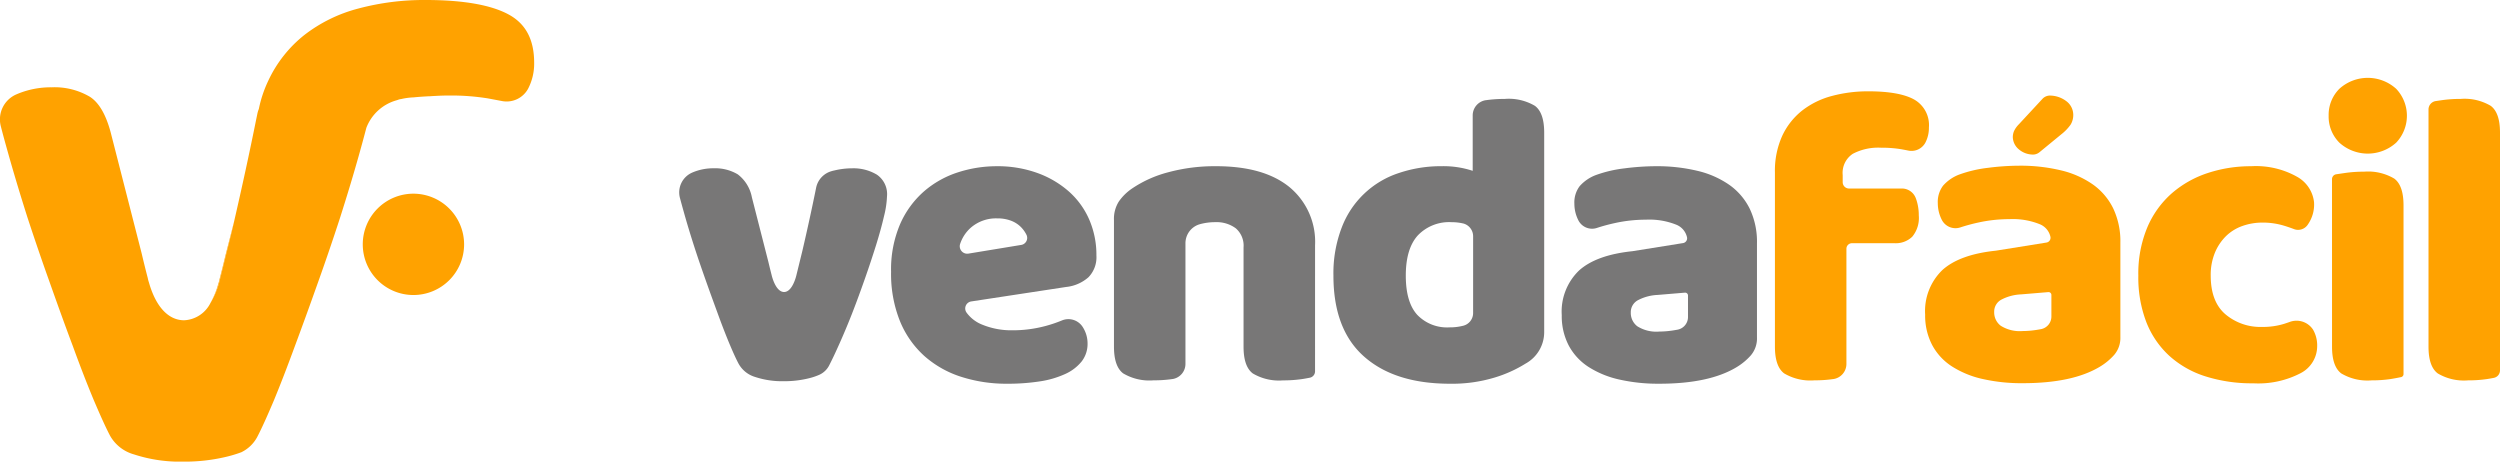 <svg xmlns="http://www.w3.org/2000/svg" width="352.037" height="65" viewBox="0 0 352.037 65">
  <g id="Grupo_237" data-name="Grupo 237" transform="translate(-32.435 -43.093)">
    <g id="Grupo_229" data-name="Grupo 229" transform="translate(128.076 54.058)">
      <path id="Caminho_324" data-name="Caminho 324" d="M318.816,66.6a24.308,24.308,0,0,1,5.836.652,13.057,13.057,0,0,1,4.5,1.984,8.967,8.967,0,0,1,2.874,3.377,10.817,10.817,0,0,1,1.008,4.829V90.71a3.675,3.675,0,0,1-.859,2.517,8.6,8.6,0,0,1-2.044,1.689q-3.853,2.311-10.842,2.31a24.759,24.759,0,0,1-5.658-.593,13.405,13.405,0,0,1-4.325-1.777,8.144,8.144,0,0,1-2.783-3.021,8.938,8.938,0,0,1-.979-4.265,8.025,8.025,0,0,1,2.429-6.28Q310.4,79.1,315.5,78.566l7.119-1.142a.684.684,0,0,0,.57-.8,2.5,2.5,0,0,0-1.439-1.758,10.175,10.175,0,0,0-4.355-.74,20.286,20.286,0,0,0-4.354.474,25.567,25.567,0,0,0-2.561.695,2.161,2.161,0,0,1-2.613-1.118l-.01-.022a5.151,5.151,0,0,1-.533-2.281,3.8,3.8,0,0,1,.74-2.458,5.729,5.729,0,0,1,2.281-1.57,17.83,17.83,0,0,1,4.058-.948A35.215,35.215,0,0,1,318.816,66.6Zm.474,23.283a13.206,13.206,0,0,0,2.221-.207l.31-.054a1.807,1.807,0,0,0,1.5-1.781V84.8a.4.4,0,0,0-.43-.4l-3.835.32a6.574,6.574,0,0,0-2.725.711,1.914,1.914,0,0,0-1.066,1.777,2.356,2.356,0,0,0,.918,1.926A5.021,5.021,0,0,0,319.291,89.881Z" transform="translate(-130.095 -54.232)" fill="#ffa200"/>
      <path id="Caminho_325" data-name="Caminho 325" d="M158.048,70.941a13.281,13.281,0,0,1-.414,2.752q-.417,1.813-1.122,4.089c-.477,1.52-1.01,3.135-1.607,4.829s-1.2,3.349-1.829,4.947-1.265,3.1-1.9,4.5c-.454,1.018-.875,1.894-1.249,2.625a2.892,2.892,0,0,1-1.385,1.352,8.516,8.516,0,0,1-1.455.493,14.315,14.315,0,0,1-3.612.422,12.061,12.061,0,0,1-4-.6,3.933,3.933,0,0,1-2.339-1.894c-.357-.676-.779-1.6-1.273-2.783s-1.018-2.53-1.567-4.033-1.129-3.079-1.717-4.742-1.162-3.316-1.694-4.971-1.018-3.262-1.448-4.8q-.3-1.062-.549-2a3.041,3.041,0,0,1,1.7-3.54,7.431,7.431,0,0,1,3.054-.62,6.192,6.192,0,0,1,3.4.859,5.292,5.292,0,0,1,1.981,3.23l2.315,9.061q.238,1,.477,1.933s.016.079.056.214c.167.581.7,2.124,1.686,2.124.922,0,1.447-1.376,1.646-2.037l.032-.119c.041-.135.057-.214.057-.214l.843-3.436q1.05-4.5,1.933-8.87a3.059,3.059,0,0,1,2.2-2.347c.127-.04.263-.071.4-.1a10.8,10.8,0,0,1,2.458-.294,6.415,6.415,0,0,1,3.492.89A3.32,3.32,0,0,1,158.048,70.941Z" transform="translate(-128.788 -54.235)" fill="#787777"/>
      <path id="Caminho_326" data-name="Caminho 326" d="M170.141,85.714a1,1,0,0,0-.679,1.554,4.978,4.978,0,0,0,2.064,1.651,10.786,10.786,0,0,0,4.384.859,17.745,17.745,0,0,0,4.739-.621,18.461,18.461,0,0,0,2.234-.758,2.386,2.386,0,0,1,2.966.945l.013.021a4.246,4.246,0,0,1,.652,2.251,4.029,4.029,0,0,1-.829,2.547,6.294,6.294,0,0,1-2.341,1.778,13.281,13.281,0,0,1-3.584,1.036,29.591,29.591,0,0,1-4.562.326,20.784,20.784,0,0,1-6.487-.977,14.405,14.405,0,0,1-5.183-2.932,13.453,13.453,0,0,1-3.436-4.917,17.8,17.8,0,0,1-1.245-6.931,16.2,16.2,0,0,1,1.274-6.725A13.1,13.1,0,0,1,163.5,70.2a13.69,13.69,0,0,1,4.769-2.666,17.7,17.7,0,0,1,5.45-.86,16.473,16.473,0,0,1,5.717.949,13.75,13.75,0,0,1,4.443,2.606,11.283,11.283,0,0,1,2.874,3.97,12.468,12.468,0,0,1,1.007,5.035,4.043,4.043,0,0,1-1.126,3.081,5.632,5.632,0,0,1-3.14,1.363Zm3.636-11.695a5.408,5.408,0,0,0-3.762,1.363,5.27,5.27,0,0,0-1.44,2.217h0a1.051,1.051,0,0,0,1.164,1.381l.042-.007,7.388-1.216a1,1,0,0,0,.761-1.385l-.006-.013a4.168,4.168,0,0,0-.83-1.155,3.935,3.935,0,0,0-1.362-.859A5.361,5.361,0,0,0,173.777,74.019Z" transform="translate(-129.01 -54.233)" fill="#787777"/>
      <path id="Caminho_327" data-name="Caminho 327" d="M218.781,95.553a.911.911,0,0,1-.732.9c-.347.069-.766.148-1.135.2a18.307,18.307,0,0,1-2.636.178,7.223,7.223,0,0,1-4.265-.978q-1.3-.977-1.3-3.762V78.107a3.214,3.214,0,0,0-1.1-2.695,4.534,4.534,0,0,0-2.874-.86,8.048,8.048,0,0,0-2.221.3l-.021.006a2.781,2.781,0,0,0-1.964,2.69V94.506a2.159,2.159,0,0,1-1.841,2.141l-.025,0a18.307,18.307,0,0,1-2.636.178,7.226,7.226,0,0,1-4.265-.978q-1.3-.977-1.3-3.762V74.257a4.553,4.553,0,0,1,.682-2.607,7.177,7.177,0,0,1,1.865-1.836,16.488,16.488,0,0,1,5.065-2.281,25.041,25.041,0,0,1,6.783-.86q6.694,0,10.308,2.933a9.975,9.975,0,0,1,3.614,8.2Z" transform="translate(-129.244 -54.233)" fill="#787777"/>
      <path id="Caminho_328" data-name="Caminho 328" d="M236.827,66.6a13.14,13.14,0,0,1,4.384.652h0v-7.8a2.164,2.164,0,0,1,1.842-2.146l.024,0a18.155,18.155,0,0,1,2.636-.178,7.228,7.228,0,0,1,4.265.977q1.3.978,1.3,3.763V89.945a5.053,5.053,0,0,1-2.607,4.443,18.075,18.075,0,0,1-4.413,1.985,20.617,20.617,0,0,1-6.25.859q-7.762,0-12.086-3.821T221.6,82.006a17.945,17.945,0,0,1,1.185-6.812,12.861,12.861,0,0,1,8.057-7.642A18.466,18.466,0,0,1,236.827,66.6Zm4.444,9.888a1.863,1.863,0,0,0-1.407-1.827l-.016,0a7.107,7.107,0,0,0-1.6-.178,6.1,6.1,0,0,0-4.77,1.867q-1.688,1.866-1.688,5.657,0,3.733,1.6,5.51a5.817,5.817,0,0,0,4.561,1.778,7.539,7.539,0,0,0,1.955-.238h0a1.837,1.837,0,0,0,1.363-1.775Z" transform="translate(-129.474 -54.162)" fill="#787777"/>
      <path id="Caminho_329" data-name="Caminho 329" d="M267.263,66.673a24.307,24.307,0,0,1,5.836.652,13.065,13.065,0,0,1,4.5,1.984,8.966,8.966,0,0,1,2.874,3.377,10.82,10.82,0,0,1,1.008,4.829v13.27a3.679,3.679,0,0,1-.86,2.518,8.575,8.575,0,0,1-2.044,1.688q-3.852,2.311-10.841,2.31a24.751,24.751,0,0,1-5.658-.593,13.405,13.405,0,0,1-4.325-1.777,8.148,8.148,0,0,1-2.784-3.021,8.944,8.944,0,0,1-.978-4.265,8.027,8.027,0,0,1,2.429-6.28q2.428-2.192,7.525-2.725l7.119-1.141a.685.685,0,0,0,.57-.8,2.5,2.5,0,0,0-1.439-1.758,10.177,10.177,0,0,0-4.355-.739,20.279,20.279,0,0,0-4.354.473,25.584,25.584,0,0,0-2.562.695,2.161,2.161,0,0,1-2.613-1.118l-.01-.022a5.15,5.15,0,0,1-.533-2.28,3.8,3.8,0,0,1,.739-2.459,5.74,5.74,0,0,1,2.282-1.57,17.883,17.883,0,0,1,4.058-.948A35.219,35.219,0,0,1,267.263,66.673Zm.475,23.283a13.217,13.217,0,0,0,2.221-.207l.309-.054a1.807,1.807,0,0,0,1.5-1.781V84.878a.4.4,0,0,0-.43-.4l-3.835.32a6.569,6.569,0,0,0-2.725.711,1.913,1.913,0,0,0-1.066,1.777,2.351,2.351,0,0,0,.918,1.926A5.02,5.02,0,0,0,267.738,89.956Z" transform="translate(-129.714 -54.233)" fill="#787777"/>
      <path id="Caminho_330" data-name="Caminho 330" d="M302.1,69.734a2.09,2.09,0,0,1,1.957,1.337c.039.1.074.2.105.293a6.828,6.828,0,0,1,.327,2.162,4.118,4.118,0,0,1-.918,2.993,3.325,3.325,0,0,1-2.46.918h-6.035a.778.778,0,0,0-.777.777V94.436a2.156,2.156,0,0,1-1.841,2.132l-.025,0a18.308,18.308,0,0,1-2.636.178,7.225,7.225,0,0,1-4.265-.978q-1.3-.977-1.3-3.762V67.484a11.907,11.907,0,0,1,1.036-5.184,9.841,9.841,0,0,1,2.814-3.555,11.65,11.65,0,0,1,4.177-2.044,19.506,19.506,0,0,1,5.125-.652q4.383,0,6.457,1.155a4.138,4.138,0,0,1,2.074,3.941,4.49,4.49,0,0,1-.5,2.133h0a2.218,2.218,0,0,1-2.419,1.111q-.5-.1-1.017-.193a16.815,16.815,0,0,0-2.814-.207,7.691,7.691,0,0,0-3.969.859,3.21,3.21,0,0,0-1.421,2.992v1.006a.889.889,0,0,0,.889.889Z" transform="translate(-129.937 -54.154)" fill="#ffa200"/>
      <path id="Caminho_331" data-name="Caminho 331" d="M322.15,57.118a1.446,1.446,0,0,1,1.193-.462,3.859,3.859,0,0,1,2.177.788,2.409,2.409,0,0,1,.971,1.867,2.6,2.6,0,0,1-.374,1.437,6.339,6.339,0,0,1-1.269,1.326l-3.114,2.556a1.448,1.448,0,0,1-1.062.325A3.079,3.079,0,0,1,318.8,64.2a2.31,2.31,0,0,1-.821-1.68,2.243,2.243,0,0,1,.168-.859,3.448,3.448,0,0,1,.691-.971Z" transform="translate(-130.187 -54.159)" fill="#ffa200"/>
      <path id="Caminho_332" data-name="Caminho 332" d="M353.266,74.612a8.347,8.347,0,0,0-2.814.474,6.322,6.322,0,0,0-2.311,1.421,7.091,7.091,0,0,0-1.57,2.341,8.189,8.189,0,0,0-.592,3.228q0,3.675,2.074,5.45a7.639,7.639,0,0,0,5.154,1.778,10.117,10.117,0,0,0,3.141-.445q.372-.122.72-.245a2.773,2.773,0,0,1,3.327,1.086l.011.019a4.45,4.45,0,0,1,.563,2.31,4.29,4.29,0,0,1-2.341,3.792,12.912,12.912,0,0,1-6.664,1.422,21.6,21.6,0,0,1-6.724-.978,13.743,13.743,0,0,1-5.1-2.9,12.7,12.7,0,0,1-3.229-4.74,17.543,17.543,0,0,1-1.126-6.546,16.832,16.832,0,0,1,1.273-6.812,13.316,13.316,0,0,1,3.466-4.8,14.683,14.683,0,0,1,5.065-2.843,19.274,19.274,0,0,1,6.073-.949,11.816,11.816,0,0,1,6.575,1.541,4.681,4.681,0,0,1,2.29,3.515,4.916,4.916,0,0,1-.859,3.136l-.016.025a1.63,1.63,0,0,1-1.935.641q-.631-.241-1.376-.473A10.265,10.265,0,0,0,353.266,74.612Z" transform="translate(-130.318 -54.233)" fill="#ffa200"/>
      <path id="Caminho_333" data-name="Caminho 333" d="M362.784,59.472a5.207,5.207,0,0,1,1.51-3.792,5.961,5.961,0,0,1,8,0,5.514,5.514,0,0,1,0,7.584,5.964,5.964,0,0,1-8,0A5.208,5.208,0,0,1,362.784,59.472Zm.474,8.932a.7.7,0,0,1,.6-.69l1.269-.186a18.174,18.174,0,0,1,2.636-.178,7.232,7.232,0,0,1,4.266.977q1.3.978,1.3,3.762V95.848a.436.436,0,0,1-.345.429c-.379.079-1,.2-1.522.281a18.283,18.283,0,0,1-2.635.178,7.223,7.223,0,0,1-4.265-.978q-1.3-.977-1.3-3.762Z" transform="translate(-130.518 -54.14)" fill="#ffa200"/>
      <path id="Caminho_334" data-name="Caminho 334" d="M382.516,96.758a7.225,7.225,0,0,1-4.265-.978q-1.3-.977-1.3-3.762v-33.4a1.2,1.2,0,0,1,1.028-1.191l.837-.122a18.179,18.179,0,0,1,2.637-.178,7.231,7.231,0,0,1,4.265.977q1.3.978,1.3,3.763V95.347a1.074,1.074,0,0,1-.865,1.057c-.319.063-.679.128-1,.176A18.307,18.307,0,0,1,382.516,96.758Z" transform="translate(-130.622 -54.162)" fill="#ffa200"/>
    </g>
    <g id="Grupo_236" data-name="Grupo 236" transform="translate(32.435 43.093)">
      <g id="Grupo_232" data-name="Grupo 232" transform="translate(51.083 27.273)">
        <g id="Grupo_231" data-name="Grupo 231">
          <g id="Grupo_230" data-name="Grupo 230">
            <path id="Caminho_335" data-name="Caminho 335" d="M98.168,77.711a7.135,7.135,0,1,1-7.143-7.142A7.151,7.151,0,0,1,98.168,77.711Z" transform="translate(-83.898 -70.569)" fill="#ffa200"/>
          </g>
        </g>
      </g>
      <g id="Grupo_235" data-name="Grupo 235">
        <g id="Grupo_234" data-name="Grupo 234">
          <g id="Grupo_233" data-name="Grupo 233">
            <path id="Caminho_336" data-name="Caminho 336" d="M107.653,51.944a7.649,7.649,0,0,1-.859,3.652,3.444,3.444,0,0,1-3.753,1.71l-1.935-.363a32.592,32.592,0,0,0-5.416-.4c-.588,0-1.152.016-1.725.047-.333.016-.642.031-.96.055h-.077q-1.242.058-2.274.162h-.047a9.41,9.41,0,0,0-1.641.224c-.077.016-.147.024-.224.039h-.015a2.978,2.978,0,0,0-.326.108,1.22,1.22,0,0,0-.123.039,6.387,6.387,0,0,0-4.256,3.877c-.3,1.152-.642,2.406-1.013,3.729-.781,2.785-1.664,5.717-2.7,8.967-1.107,3.4-2.151,6.437-3.172,9.285-1.107,3.126-2.19,6.1-3.234,8.906-.991,2.7-1.965,5.23-2.917,7.536-.928,2.182-1.678,3.861-2.321,5.091a5.011,5.011,0,0,1-2.214,2.151c-.008.008-.015.008-.031.016a17.917,17.917,0,0,1-1.9.588,25.228,25.228,0,0,1-6.313.735,20.756,20.756,0,0,1-6.91-1.02,5.581,5.581,0,0,1-3.381-2.662c-.642-1.23-1.393-2.909-2.322-5.091-.959-2.306-1.935-4.836-2.917-7.536-1.052-2.793-2.127-5.78-3.234-8.906-1.021-2.848-2.066-5.888-3.179-9.285-1.029-3.25-1.912-6.182-2.693-8.967-.371-1.315-.72-2.577-1.013-3.729A3.835,3.835,0,0,1,34.7,56.4,12.216,12.216,0,0,1,39.7,55.387a9.8,9.8,0,0,1,5.386,1.331c1.276.812,2.251,2.484,2.924,4.975l2.337,9.13,2.02,7.891c.3,1.262.6,2.484.881,3.552a3.816,3.816,0,0,0,.147.565c.976,3.458,2.748,5.362,4.975,5.362A4.379,4.379,0,0,0,62.08,85.74a11.444,11.444,0,0,0,1.192-2.762l1.779-7.18c.124-.519.24-1.029.356-1.547,1.107-4.813,2.151-9.595,3.087-14.26.069-.318.132-.627.194-.936a3.3,3.3,0,0,1,.194-.611,17.131,17.131,0,0,1,1.338-4,17.835,17.835,0,0,1,5.091-6.437,21.105,21.105,0,0,1,7.59-3.714,35.86,35.86,0,0,1,9.448-1.2c5.33,0,9.3.7,11.783,2.081C106.5,46.49,107.653,48.71,107.653,51.944Z" transform="translate(-32.435 -43.093)" fill="#ffa200"/>
            <path id="Caminho_337" data-name="Caminho 337" d="M65.628,74.483c-.116.518-.232,1.028-.356,1.547l-1.779,7.18A11.444,11.444,0,0,1,62.3,85.972a11.931,11.931,0,0,0,1.1-2.716,3.372,3.372,0,0,0,.155-.573c.279-1.06.581-2.29.882-3.544Z" transform="translate(-32.655 -43.325)" fill="#ffa200"/>
          </g>
        </g>
      </g>
    </g>
  </g>
</svg>
